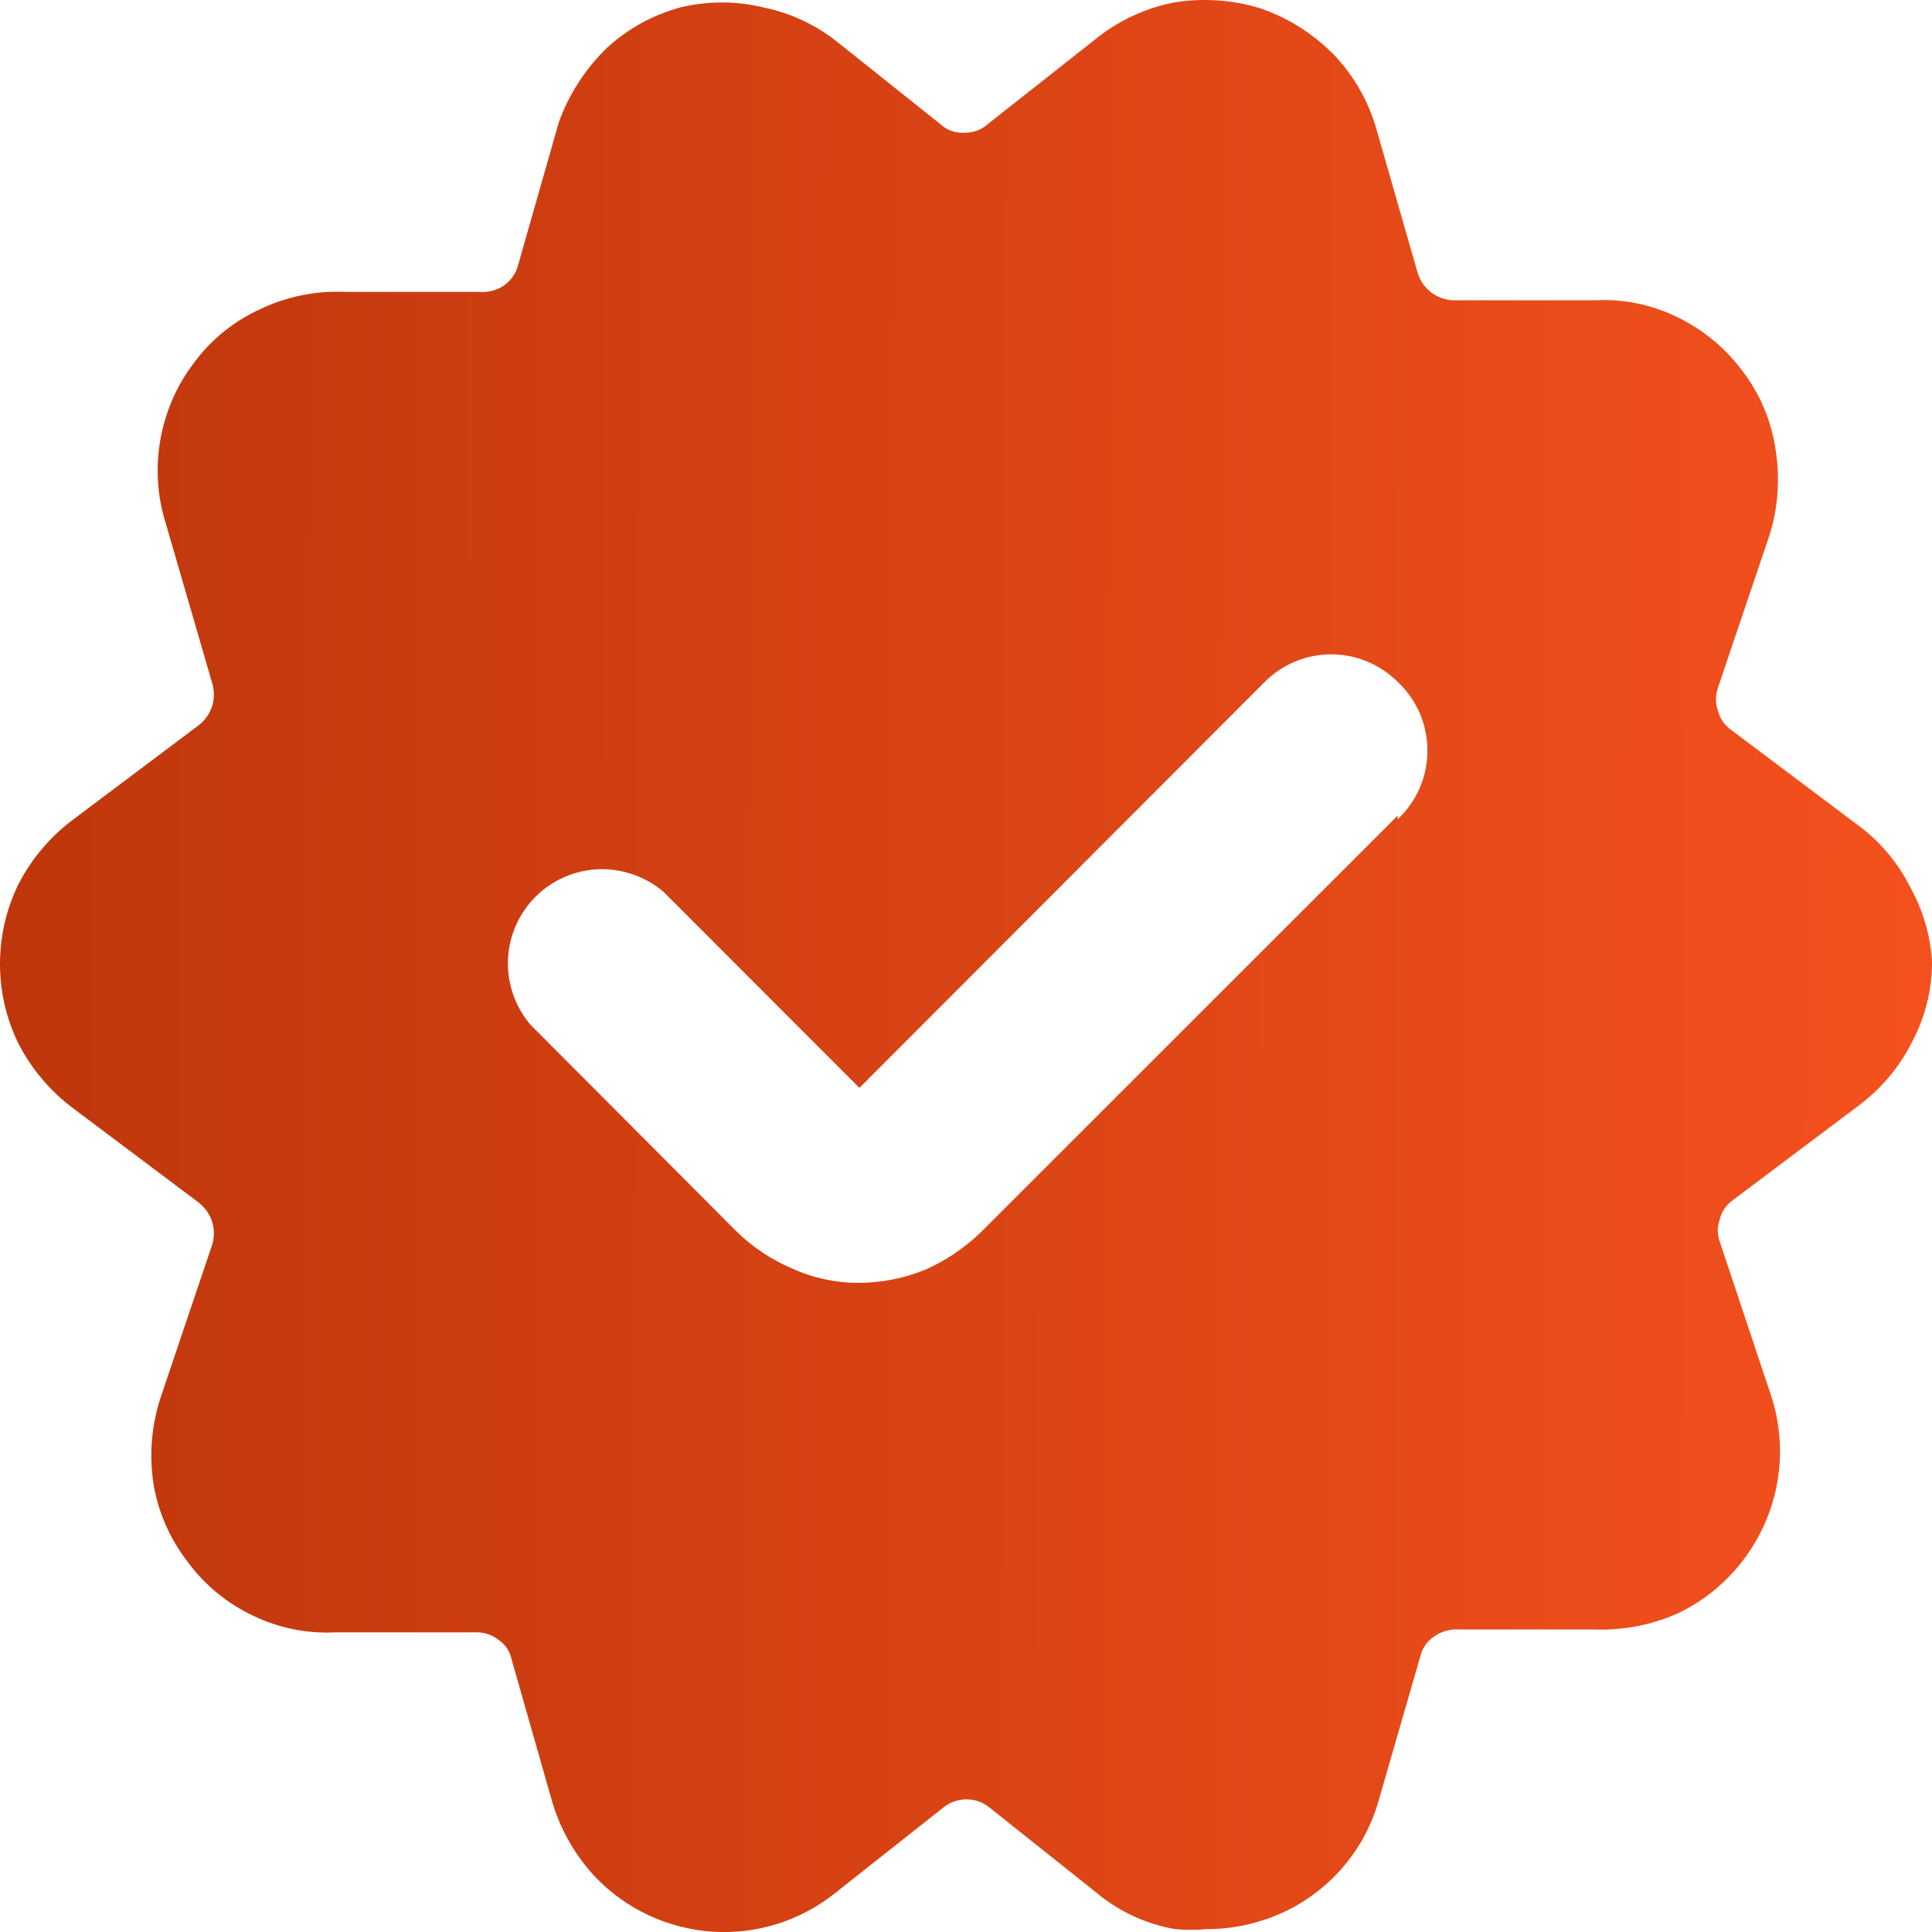 <svg width="12" height="12" viewBox="0 0 12 12" fill="none" xmlns="http://www.w3.org/2000/svg">
<path d="M11.865 5.511C11.787 5.355 11.673 5.221 11.532 5.119L10.753 4.534C10.713 4.506 10.684 4.464 10.671 4.417C10.654 4.369 10.654 4.318 10.671 4.27L10.993 3.317C11.045 3.146 11.057 2.966 11.028 2.79C11.002 2.611 10.929 2.441 10.818 2.298C10.71 2.155 10.57 2.041 10.408 1.965C10.253 1.891 10.082 1.856 9.91 1.865H9.032C8.98 1.865 8.93 1.847 8.889 1.816C8.848 1.784 8.818 1.74 8.804 1.69L8.552 0.812C8.503 0.634 8.411 0.471 8.283 0.338C8.155 0.208 7.999 0.11 7.826 0.051C7.652 -0.002 7.468 -0.014 7.288 0.016C7.11 0.052 6.943 0.13 6.802 0.245L6.135 0.771C6.098 0.805 6.05 0.823 6 0.824C5.955 0.828 5.91 0.818 5.871 0.795L5.21 0.268C5.074 0.157 4.913 0.081 4.741 0.046C4.572 0.005 4.396 0.005 4.226 0.046C4.056 0.092 3.9 0.178 3.77 0.297C3.636 0.427 3.534 0.585 3.471 0.759L3.219 1.643C3.207 1.695 3.175 1.741 3.132 1.772C3.086 1.804 3.029 1.818 2.974 1.813H2.142C1.963 1.805 1.784 1.841 1.621 1.918C1.456 1.992 1.313 2.107 1.206 2.252C1.097 2.394 1.025 2.561 0.995 2.737C0.966 2.909 0.977 3.085 1.03 3.252L1.317 4.24C1.332 4.287 1.332 4.338 1.318 4.385C1.303 4.432 1.274 4.474 1.235 4.504L0.456 5.089C0.315 5.194 0.199 5.33 0.117 5.487C0.04 5.642 0 5.814 0 5.987C0 6.161 0.04 6.332 0.117 6.487C0.199 6.644 0.315 6.78 0.456 6.885L1.235 7.47C1.274 7.501 1.303 7.542 1.318 7.589C1.332 7.636 1.332 7.687 1.317 7.734L0.995 8.688C0.94 8.86 0.926 9.042 0.954 9.22C0.983 9.394 1.056 9.559 1.165 9.7C1.272 9.846 1.415 9.963 1.58 10.039C1.735 10.113 1.906 10.147 2.078 10.139H2.95C3.003 10.136 3.055 10.153 3.096 10.185C3.139 10.214 3.168 10.258 3.178 10.308L3.43 11.192C3.482 11.367 3.574 11.527 3.699 11.66C3.89 11.859 4.149 11.979 4.424 11.998C4.699 12.016 4.971 11.931 5.186 11.759L5.859 11.227C5.9 11.194 5.951 11.176 6.003 11.176C6.055 11.176 6.106 11.194 6.146 11.227L6.808 11.754C6.948 11.872 7.118 11.951 7.299 11.982C7.366 11.988 7.432 11.988 7.498 11.982C7.614 11.982 7.728 11.964 7.838 11.929C8.012 11.875 8.169 11.777 8.296 11.647C8.423 11.516 8.515 11.356 8.564 11.18L8.821 10.291C8.832 10.241 8.861 10.197 8.903 10.168C8.949 10.134 9.005 10.117 9.061 10.121H9.898C10.078 10.128 10.256 10.094 10.419 10.022C10.581 9.945 10.722 9.83 10.829 9.688C10.937 9.545 11.01 9.379 11.04 9.202C11.071 9.022 11.057 8.837 10.999 8.664L10.683 7.716C10.665 7.669 10.665 7.617 10.683 7.57C10.695 7.522 10.724 7.481 10.765 7.453L11.543 6.868C11.684 6.763 11.799 6.627 11.877 6.47C11.959 6.315 12.002 6.142 12 5.967C11.989 5.807 11.943 5.651 11.865 5.511ZM8.681 5.066L6.094 7.652C5.993 7.75 5.876 7.829 5.748 7.886C5.618 7.939 5.479 7.967 5.338 7.968C5.195 7.969 5.053 7.939 4.923 7.88C4.792 7.825 4.673 7.746 4.572 7.646L3.295 6.365C3.2 6.253 3.149 6.109 3.155 5.961C3.161 5.814 3.222 5.674 3.326 5.57C3.43 5.466 3.57 5.405 3.717 5.399C3.865 5.394 4.009 5.444 4.121 5.539L5.338 6.757L7.856 4.235C7.965 4.126 8.114 4.064 8.268 4.064C8.423 4.064 8.571 4.126 8.681 4.235C8.739 4.289 8.786 4.356 8.818 4.429C8.85 4.502 8.866 4.582 8.866 4.662C8.866 4.742 8.85 4.821 8.818 4.895C8.786 4.968 8.739 5.034 8.681 5.089V5.066Z" fill="url(#paint0_linear_6576_7716)"/>
<defs>
<linearGradient id="paint0_linear_6576_7716" x1="0" y1="0" x2="12.027" y2="0.027" gradientUnits="userSpaceOnUse">
<stop stop-color="#BF360C"/>
<stop offset="1" stop-color="#F4511E"/>
</linearGradient>
</defs>
</svg>
